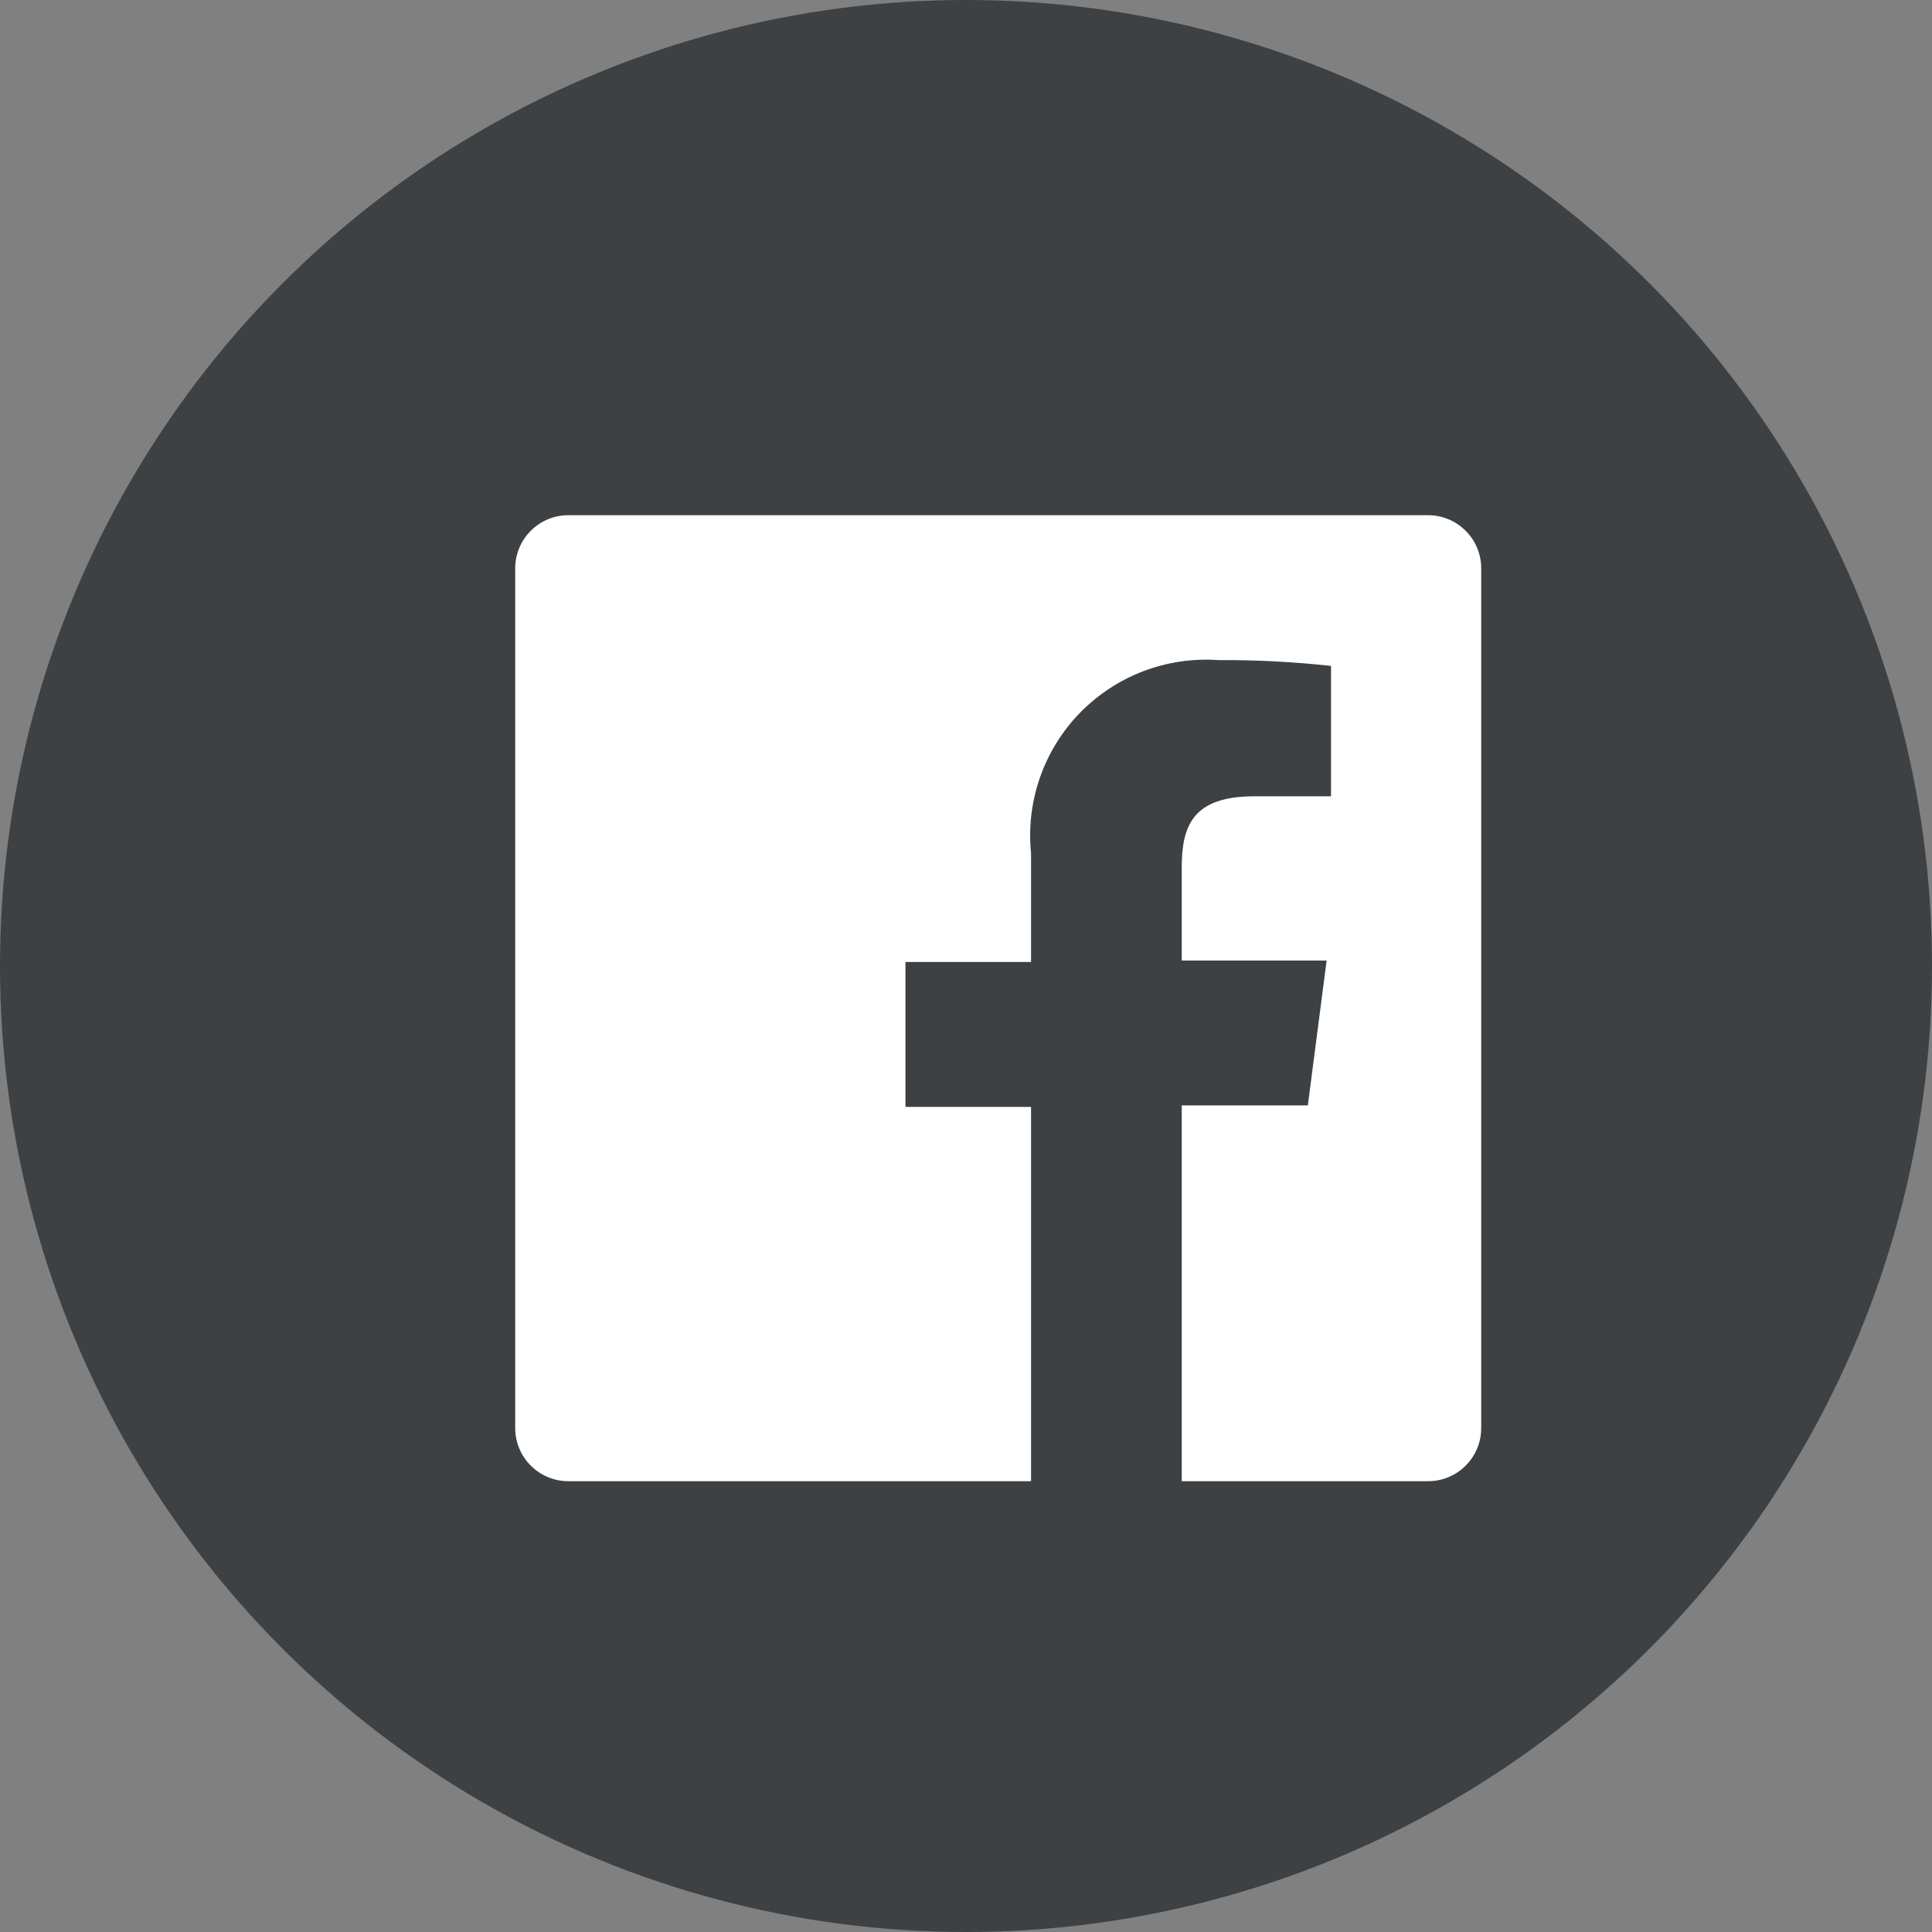 <svg width="30" height="30" viewBox="0 0 30 30" fill="none" xmlns="http://www.w3.org/2000/svg">
<rect x="0" y="0" width="30" height="30" fill="#808080" stroke="none"/>
<circle cx="15" cy="15" r="15" fill="#3D4143"/>
<path d="M22.175 8H8.825C8.606 8 8.396 8.087 8.242 8.242C8.087 8.396 8 8.606 8 8.825V22.175C8 22.394 8.087 22.604 8.242 22.758C8.396 22.913 8.606 23 8.825 23H16.01V17.188H14.06V14.938H16.01V13.25C15.97 12.854 16.016 12.454 16.147 12.077C16.278 11.701 16.489 11.358 16.766 11.072C17.044 10.787 17.38 10.565 17.752 10.423C18.124 10.281 18.523 10.222 18.92 10.25C19.504 10.246 20.087 10.277 20.668 10.34V12.365H19.475C18.53 12.365 18.35 12.815 18.35 13.467V14.915H20.6L20.308 17.165H18.35V23H22.175C22.283 23 22.391 22.979 22.491 22.937C22.591 22.896 22.682 22.835 22.758 22.758C22.835 22.682 22.896 22.591 22.937 22.491C22.979 22.391 23 22.283 23 22.175V8.825C23 8.717 22.979 8.609 22.937 8.509C22.896 8.409 22.835 8.318 22.758 8.242C22.682 8.165 22.591 8.104 22.491 8.063C22.391 8.021 22.283 8 22.175 8Z" fill="white"/>
</svg>
